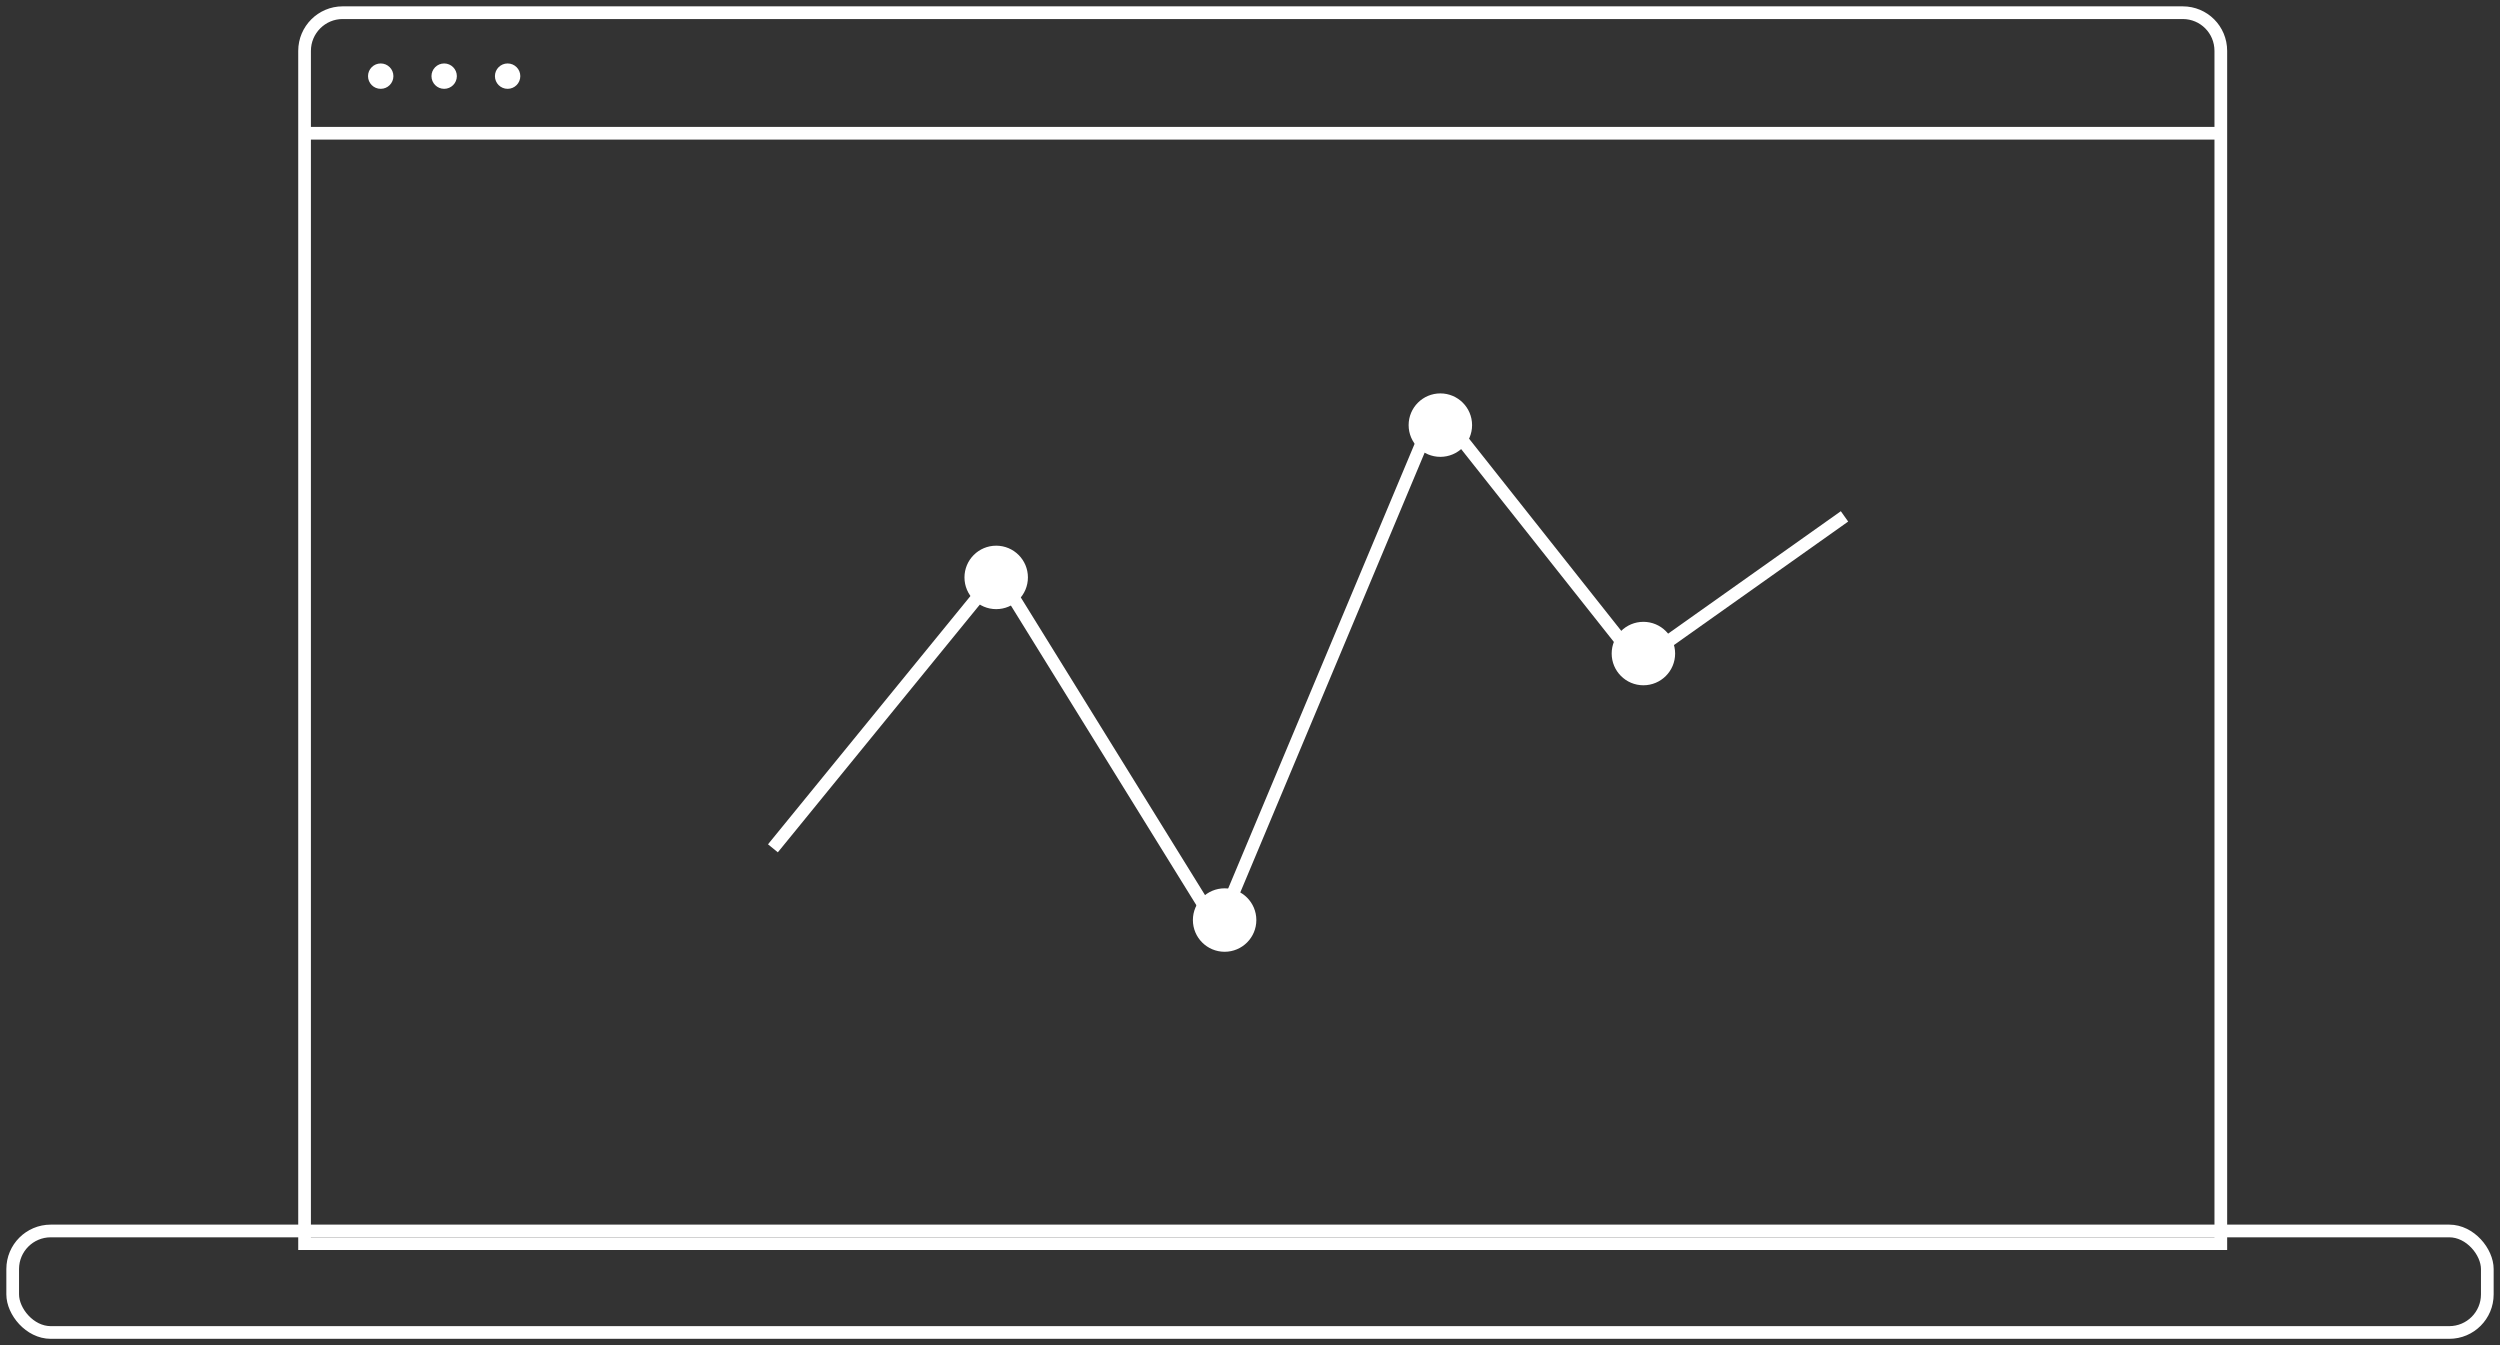 <?xml version="1.0" encoding="UTF-8" standalone="no"?>
<svg width="197px" height="106px" viewBox="0 0 197 106" version="1.1" xmlns="http://www.w3.org/2000/svg" xmlns:xlink="http://www.w3.org/1999/xlink" xmlns:sketch="http://www.bohemiancoding.com/sketch/ns">
    <rect x="0" y="0" width="197" height="106" fill="#333333" stroke="none"/>
    <!-- Generator: Sketch 3.2.2 (9983) - http://www.bohemiancoding.com/sketch -->
    <title>Untitled</title>
    <desc>Created with Sketch.</desc>
    <defs></defs>
    <g id="Page-1" stroke="none" stroke-width="1" fill="none" fill-rule="evenodd" sketch:type="MSPage">
        <path d="M24,4.009 C24,2.347 25.352,1 26.999,1 L172.001,1 C173.657,1 175,2.334 175,4.009 L175,98 L24,98 L24,4.009 Z" id="Rectangle-1" stroke="#FFFFFF" sketch:type="MSShapeGroup"></path>
        <rect id="Rectangle-2" stroke="#FFFFFF" sketch:type="MSShapeGroup" x="1" y="97" width="195" height="8" rx="3"></rect>
        <path d="M60.906,66.847 L78.632,45.107 L95.999,73.17 L113.201,32.139 L129.097,52.21 L145.347,40.691" id="Path-1" stroke="#FFFFFF" sketch:type="MSShapeGroup"></path>
        <circle id="Oval-1" fill="#FFFFFF" sketch:type="MSShapeGroup" cx="78.5" cy="45.5" r="2.5"></circle>
        <circle id="Oval-5" fill="#FFFFFF" sketch:type="MSShapeGroup" cx="40" cy="6" r="1"></circle>
        <circle id="Oval-6" fill="#FFFFFF" sketch:type="MSShapeGroup" cx="35" cy="6" r="1"></circle>
        <circle id="Oval-7" fill="#FFFFFF" sketch:type="MSShapeGroup" cx="30" cy="6" r="1"></circle>
        <path d="M24.5,10.5 L174.513,10.5" id="Line" stroke="#FFFFFF" stroke-linecap="square" sketch:type="MSShapeGroup"></path>
        <circle id="Oval-2" fill="#FFFFFF" sketch:type="MSShapeGroup" cx="96.5" cy="72.5" r="2.5"></circle>
        <circle id="Oval-3" fill="#FFFFFF" sketch:type="MSShapeGroup" cx="113.5" cy="33.5" r="2.5"></circle>
        <circle id="Oval-4" fill="#FFFFFF" sketch:type="MSShapeGroup" cx="129.5" cy="51.5" r="2.5"></circle>
    </g>
</svg>